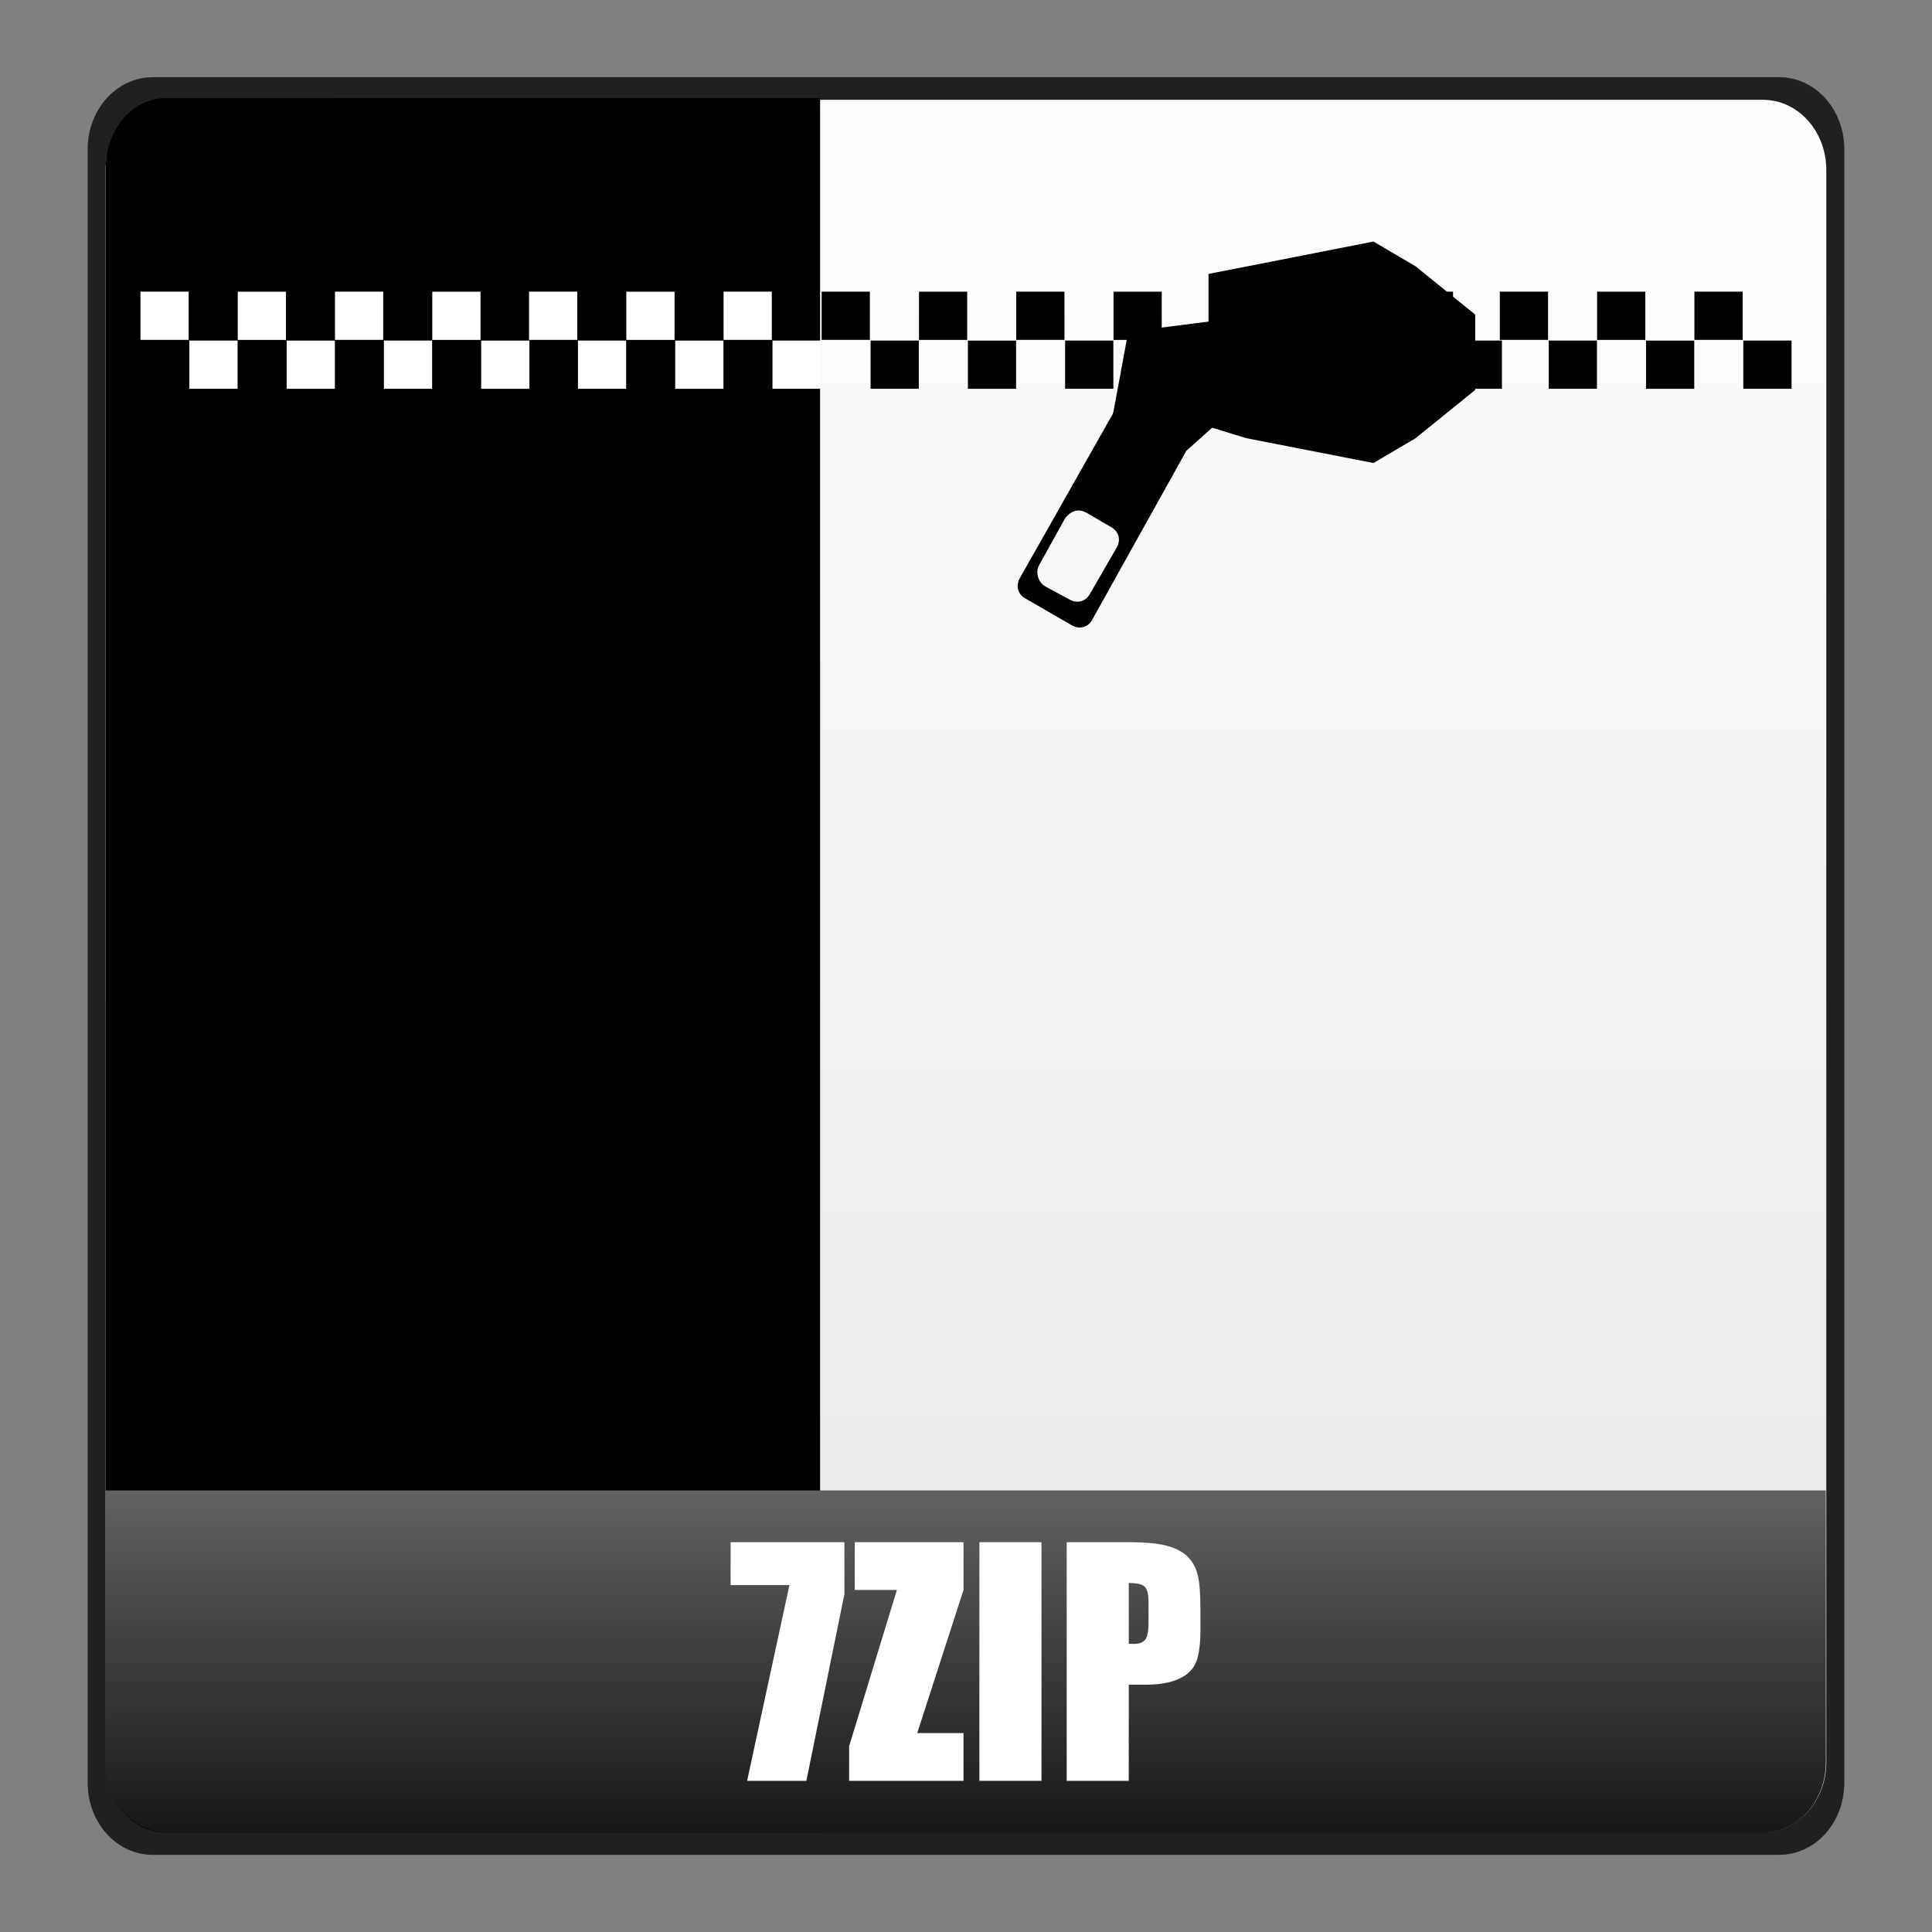 <?xml version="1.0" encoding="UTF-8" standalone="no"?>
<!-- Created with Inkscape (http://www.inkscape.org/) -->

<svg
   xmlns:dc="http://purl.org/dc/elements/1.1/"
   xmlns:cc="http://creativecommons.org/ns#"
   xmlns:rdf="http://www.w3.org/1999/02/22-rdf-syntax-ns#"
   xmlns:svg="http://www.w3.org/2000/svg"
   xmlns="http://www.w3.org/2000/svg"
   xmlns:xlink="http://www.w3.org/1999/xlink"
   xmlns:sodipodi="http://sodipodi.sourceforge.net/DTD/sodipodi-0.dtd"
   xmlns:inkscape="http://www.inkscape.org/namespaces/inkscape"
   width="48"
   height="48"
   id="svg4768"
   version="1.1"
   inkscape:version="0.48+devel r12012"
   sodipodi:docname="application-x-7z-compressed.svg"
   inkscape:export-filename="/home/uri/mintscicon.png"
   inkscape:export-xdpi="13.719384"
   inkscape:export-ydpi="13.719384">
  <rect width="100%" height="100%" fill="#808080" stroke="none"/>
  <defs
     id="defs4770">
    <linearGradient
       id="linearGradient1069">
      <stop
         style="stop-color:#ffffff;stop-opacity:1"
         offset="0"
         id="stop1071" />
      <stop
         style="stop-color:#e6e6e6;stop-opacity:1"
         offset="1"
         id="stop1073" />
    </linearGradient>
    <linearGradient
       gradientTransform="translate(5e-6,-5e-5)"
       inkscape:collect="always"
       xlink:href="#linearGradient6707"
       id="linearGradient1110"
       x1="262.014"
       y1="471.952"
       x2="262.014"
       y2="442.784"
       gradientUnits="userSpaceOnUse" />
    <linearGradient
       id="linearGradient6707">
      <stop
         id="stop6709"
         offset="0"
         style="stop-color:#000000;stop-opacity:1;" />
      <stop
         id="stop6711"
         offset="1"
         style="stop-color:#ffffff;stop-opacity:1;" />
    </linearGradient>
    <linearGradient
       y2="468.359"
       x2="314.349"
       y1="425.617"
       x1="314.349"
       gradientTransform="translate(-53.785,-0.004)"
       gradientUnits="userSpaceOnUse"
       id="linearGradient1641"
       xlink:href="#linearGradient1069"
       inkscape:collect="always" />
  </defs>
  <sodipodi:namedview
     id="base"
     pagecolor="#ffffff"
     bordercolor="#666666"
     borderopacity="1.0"
     inkscape:pageopacity="0.0"
     inkscape:pageshadow="2"
     inkscape:zoom="5.6568541"
     inkscape:cx="-19.888466"
     inkscape:cy="40.155692"
     inkscape:document-units="px"
     inkscape:current-layer="layer1"
     showgrid="false"
     inkscape:window-width="1366"
     inkscape:window-height="718"
     inkscape:window-x="0"
     inkscape:window-y="28"
     inkscape:window-maximized="1"
     showguides="true"
     inkscape:guide-bbox="true"
     fit-margin-top="0"
     fit-margin-left="0"
     fit-margin-right="0"
     fit-margin-bottom="0" />
  <g
     inkscape:label="Capa 1"
     inkscape:groupmode="layer"
     id="layer1"
     transform="translate(-237.127,-423.779)">
    <path
       inkscape:connector-curvature="0"
       id="path1004"
       d="m 240.925,425.697 40.403,0 c 0.897,0 1.619,0.798 1.619,1.789 l 0,40.586 c 0,0.991 -0.722,1.789 -1.619,1.789 l -40.403,0 c -0.897,0 -1.619,-0.798 -1.619,-1.789 l 0,-40.586 C 239.306,426.495 240.028,425.697 240.925,425.697 Z"
       style="opacity:0.5;fill:#000000;fill-opacity:1;stroke:none" />
    <g
       transform="translate(-0.006,0.004)"
       id="g1391">
      <path
         inkscape:connector-curvature="0"
         id="rect3922"
         d="m 240.931,425.694 40.403,0 c 0.897,0 1.619,0.798 1.619,1.789 l 0,40.586 c 0,0.991 -0.722,1.789 -1.619,1.789 l -40.403,0 c -0.897,0 -1.619,-0.798 -1.619,-1.789 l 0,-40.586 C 239.312,426.492 240.034,425.694 240.931,425.694 Z"
         style="opacity:0.5;fill:#000000;fill-opacity:1;stroke:none" />
      <path
         style="fill:url(#linearGradient1641);fill-opacity:1;stroke:none"
         d="m 241.335,426.254 39.594,0 c 0.874,0 1.578,0.778 1.578,1.744 l 0,39.556 c 0,0.966 -0.704,1.744 -1.578,1.744 l -39.594,0 c -0.874,0 -1.578,-0.778 -1.578,-1.744 l 0,-39.556 C 239.758,427.032 240.461,426.254 241.335,426.254 Z"
         id="path869"
         inkscape:connector-curvature="0" />
    </g>
    <path
       style="fill:#000000;fill-opacity:1;stroke:none"
       d="m 241.251,426.217 c -0.839,0 -1.499,0.785 -1.499,1.751 l 0,39.591 c 0,0.967 0.66,1.751 1.499,1.751 l 16.251,0 0,-43.094 L 241.251,426.217 Z"
       id="path1006"
       inkscape:connector-curvature="0" />
    <path
       inkscape:connector-curvature="0"
       style="fill:url(#linearGradient1110);fill-opacity:1;stroke:none"
       d="m 239.74,460.808 0,6.75 c 0,0.966 0.688,1.75 1.562,1.75 l 39.625,0 c 0.874,0 1.562,-0.784 1.562,-1.75 l 0,-6.75 L 239.74,460.808 Z"
       id="path874" />
    <g
       transform="translate(227.985,426.023)"
       style="font-size:7.5px;font-style:normal;font-variant:normal;font-weight:bold;font-stretch:normal;line-height:125%;letter-spacing:0px;word-spacing:0px;fill:#ffffff;fill-opacity:1;stroke:none;font-family:Impact;-inkscape-font-specification:Impact Bold"
       id="text989">
      <path
         d="m 30.121,36.071 0,1.293 L 29.176,42 l -1.472,0 1.051,-4.863 -1.461,0 0,-1.066 L 30.121,36.071 Z"
         id="path994"
         inkscape:connector-curvature="0" />
      <path
         d="m 33.08,36.071 0,1.187 -1.15,3.556 1.15,0 0,1.187 -2.842,0 0,-0.861 1.187,-3.882 -1.047,0 0,-1.187 L 33.08,36.071 Z"
         id="path996"
         inkscape:connector-curvature="0" />
      <path
         d="m 35.017,36.071 0,5.929 -1.542,0 0,-5.929 L 35.017,36.071 Z"
         id="path998"
         inkscape:connector-curvature="0" />
      <path
         d="m 35.644,36.071 1.553,0 q 0.63,0 0.967,0.099 0.341,0.099 0.509,0.286 0.172,0.187 0.231,0.454 0.062,0.264 0.062,0.82 l 0,0.516 q 0,0.568 -0.117,0.828 -0.117,0.26 -0.432,0.399 -0.311,0.139 -0.817,0.139 l -0.414,0 0,2.388 -1.542,0 L 35.644,36.071 z m 1.542,1.014 0,1.509 q 0.066,0.004 0.114,0.004 0.212,0 0.293,-0.103 0.084,-0.106 0.084,-0.436 l 0,-0.487 q 0,-0.304 -0.095,-0.396 Q 37.486,37.085 37.185,37.085 Z"
         id="path1000"
         inkscape:connector-curvature="0" />
    </g>
    <path
       style="fill:#000000;fill-opacity:1;stroke:none"
       d="m 265.157,432.024 -0.365,1.975 -0.017,0.061 -2.312,4.086 c -0.103,0.181 -0.051,0.393 0.13,0.496 l 1.168,0.675 c 0.181,0.103 0.393,0.051 0.496,-0.13 l 2.345,-4.209 1.472,-1.317 -0.839,-1.903 L 265.157,432.024 z m -1.324,4.45 c 0.092,-0.026 0.194,-0.008 0.285,0.043 l 0.626,0.365 c 0.181,0.103 0.233,0.314 0.13,0.496 l -0.675,1.168 c -0.103,0.181 -0.314,0.233 -0.496,0.13 l -0.604,-0.326 c -0.181,-0.103 -0.255,-0.353 -0.153,-0.535 l 0.636,-1.146 C 263.635,436.58 263.741,436.5 263.833,436.474 Z"
       id="path3798"
       inkscape:connector-curvature="0" />
    <path
       style="fill:#000000;fill-opacity:1;stroke:none"
       d="m 271.251,429.78 -3.144,0.618 -0.955,0.186 0,3.793 0.936,0.288 3.163,0.618 1.048,-0.618 1.479,-1.198 0,-1.872 L 272.299,430.397 Z"
       id="rect1396"
       inkscape:connector-curvature="0"
       sodipodi:nodetypes="ccccccccccc" />
    <rect
       style="fill:#ffffff;fill-opacity:1;stroke:none"
       id="rect1052"
       width="1.198"
       height="1.198"
       x="240.616"
       y="431.025" />
    <rect
       y="432.24"
       x="241.831"
       height="1.198"
       width="1.198"
       id="rect1054"
       style="fill:#ffffff;fill-opacity:1;stroke:none" />
    <rect
       y="-433.439"
       x="-245.447"
       height="1.198"
       width="1.198"
       id="rect1056"
       style="fill:#ffffff;fill-opacity:1;stroke:none"
       transform="scale(-1,-1)" />
    <rect
       style="fill:#ffffff;fill-opacity:1;stroke:none"
       id="rect1058"
       width="1.198"
       height="1.198"
       x="-244.232"
       y="-432.224"
       transform="scale(-1,-1)" />
    <rect
       y="431.025"
       x="245.45"
       height="1.198"
       width="1.198"
       id="rect1060"
       style="fill:#ffffff;fill-opacity:1;stroke:none" />
    <rect
       style="fill:#ffffff;fill-opacity:1;stroke:none"
       id="rect1062"
       width="1.198"
       height="1.198"
       x="246.665"
       y="432.24" />
    <rect
       transform="scale(-1,-1)"
       style="fill:#ffffff;fill-opacity:1;stroke:none"
       id="rect1064"
       width="1.198"
       height="1.198"
       x="-250.28"
       y="-433.439" />
    <rect
       transform="scale(-1,-1)"
       y="-432.224"
       x="-249.065"
       height="1.198"
       width="1.198"
       id="rect1066"
       style="fill:#ffffff;fill-opacity:1;stroke:none" />
    <rect
       y="431.025"
       x="250.271"
       height="1.198"
       width="1.198"
       id="rect1068"
       style="fill:#ffffff;fill-opacity:1;stroke:none" />
    <rect
       style="fill:#ffffff;fill-opacity:1;stroke:none"
       id="rect1070"
       width="1.198"
       height="1.198"
       x="251.486"
       y="432.24" />
    <rect
       transform="scale(-1,-1)"
       style="fill:#ffffff;fill-opacity:1;stroke:none"
       id="rect1072"
       width="1.198"
       height="1.198"
       x="-255.101"
       y="-433.439" />
    <rect
       transform="scale(-1,-1)"
       y="-432.224"
       x="-253.886"
       height="1.198"
       width="1.198"
       id="rect1074"
       style="fill:#ffffff;fill-opacity:1;stroke:none" />
    <rect
       style="fill:#ffffff;fill-opacity:1;stroke:none"
       id="rect1076"
       width="1.198"
       height="1.198"
       x="255.104"
       y="431.025" />
    <rect
       y="432.24"
       x="256.319"
       height="1.198"
       width="1.198"
       id="rect1078"
       style="fill:#ffffff;fill-opacity:1;stroke:none" />
    <rect
       y="431.025"
       x="257.541"
       height="1.198"
       width="1.198"
       id="rect1409"
       style="fill:#000000;fill-opacity:1;stroke:none" />
    <rect
       style="fill:#000000;fill-opacity:1;stroke:none"
       id="rect1411"
       width="1.198"
       height="1.198"
       x="258.756"
       y="432.24" />
    <rect
       transform="scale(-1,-1)"
       style="fill:#000000;fill-opacity:1;stroke:none"
       id="rect1413"
       width="1.198"
       height="1.198"
       x="-262.372"
       y="-433.439" />
    <rect
       transform="scale(-1,-1)"
       y="-432.224"
       x="-261.157"
       height="1.198"
       width="1.198"
       id="rect1415"
       style="fill:#000000;fill-opacity:1;stroke:none" />
    <rect
       style="fill:#000000;fill-opacity:1;stroke:none"
       id="rect1417"
       width="1.198"
       height="1.198"
       x="262.375"
       y="431.025" />
    <rect
       y="432.24"
       x="263.59"
       height="1.198"
       width="1.198"
       id="rect1419"
       style="fill:#000000;fill-opacity:1;stroke:none" />
    <rect
       y="-433.439"
       x="-267.205"
       height="1.198"
       width="1.198"
       id="rect1421"
       style="fill:#000000;fill-opacity:1;stroke:none"
       transform="scale(-1,-1)" />
    <rect
       style="fill:#000000;fill-opacity:1;stroke:none"
       id="rect1423"
       width="1.198"
       height="1.198"
       x="-265.99"
       y="-432.224"
       transform="scale(-1,-1)" />
    <rect
       style="fill:#000000;fill-opacity:1;stroke:none"
       id="rect1425"
       width="1.198"
       height="1.198"
       x="267.196"
       y="431.025" />
    <rect
       y="432.24"
       x="268.411"
       height="1.198"
       width="1.198"
       id="rect1427"
       style="fill:#000000;fill-opacity:1;stroke:none" />
    <rect
       y="-433.439"
       x="-272.026"
       height="1.198"
       width="1.198"
       id="rect1429"
       style="fill:#000000;fill-opacity:1;stroke:none"
       transform="scale(-1,-1)" />
    <rect
       style="fill:#000000;fill-opacity:1;stroke:none"
       id="rect1431"
       width="1.198"
       height="1.198"
       x="-270.811"
       y="-432.224"
       transform="scale(-1,-1)" />
    <rect
       y="431.025"
       x="272.029"
       height="1.198"
       width="1.198"
       id="rect1433"
       style="fill:#000000;fill-opacity:1;stroke:none" />
    <rect
       style="fill:#000000;fill-opacity:1;stroke:none"
       id="rect1435"
       width="1.198"
       height="1.198"
       x="273.244"
       y="432.24" />
    <rect
       style="fill:#000000;fill-opacity:1;stroke:none"
       id="rect1437"
       width="1.198"
       height="1.198"
       x="274.39"
       y="431.025" />
    <rect
       y="432.24"
       x="275.605"
       height="1.198"
       width="1.198"
       id="rect1439"
       style="fill:#000000;fill-opacity:1;stroke:none" />
    <rect
       y="-433.439"
       x="-279.22"
       height="1.198"
       width="1.198"
       id="rect1441"
       style="fill:#000000;fill-opacity:1;stroke:none"
       transform="scale(-1,-1)" />
    <rect
       style="fill:#000000;fill-opacity:1;stroke:none"
       id="rect1443"
       width="1.198"
       height="1.198"
       x="-278.005"
       y="-432.224"
       transform="scale(-1,-1)" />
    <rect
       y="431.025"
       x="279.224"
       height="1.198"
       width="1.198"
       id="rect1445"
       style="fill:#000000;fill-opacity:1;stroke:none" />
    <rect
       style="fill:#000000;fill-opacity:1;stroke:none"
       id="rect1447"
       width="1.198"
       height="1.198"
       x="280.439"
       y="432.24" />
  </g>
</svg>
